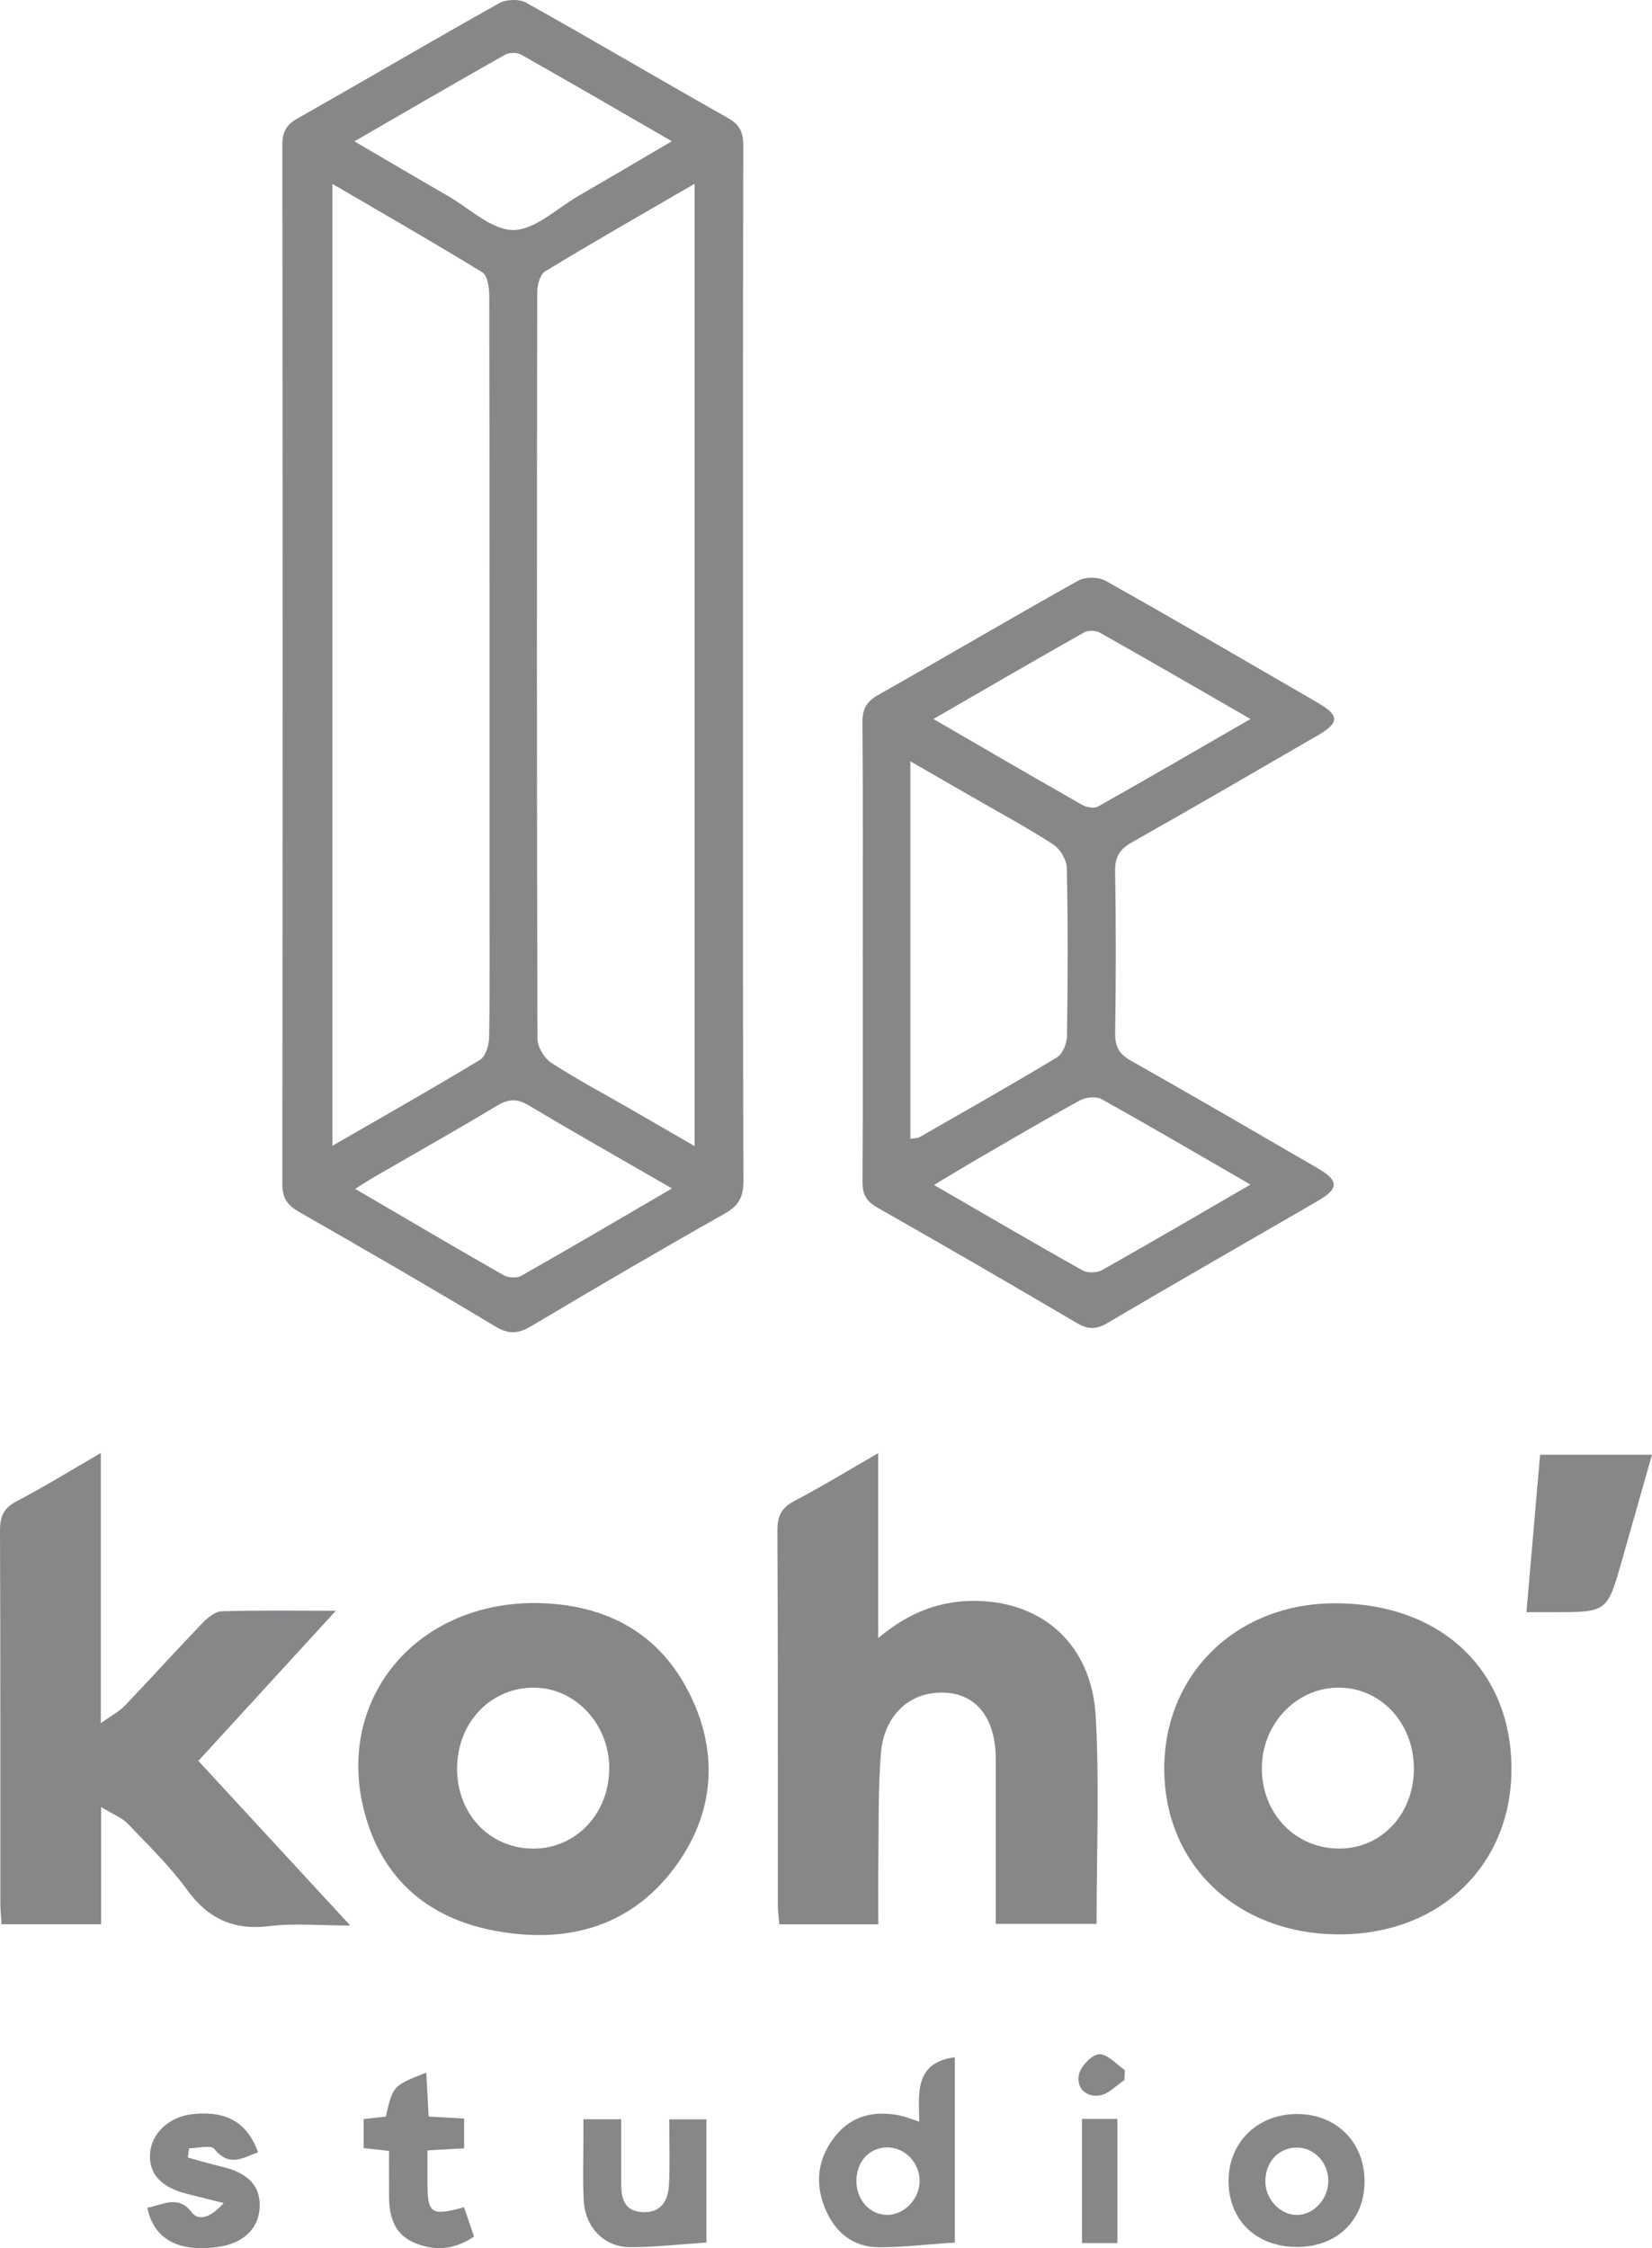 <!-- Generator: Adobe Illustrator 23.0.4, SVG Export Plug-In  -->
<svg version="1.1" xmlns="http://www.w3.org/2000/svg" xmlns:xlink="http://www.w3.org/1999/xlink" x="0px" y="0px"
	 width="171.635px" height="233.581px" viewBox="0 0 171.635 233.581" enable-background="new 0 0 171.635 233.581"
	 xml:space="preserve">
<path fill="#868789" d="M77.197,69.276c0,17.804-0.025,35.607,0.041,53.411c0.006,1.67-0.476,2.575-1.942,3.403
	c-6.738,3.808-13.422,7.715-20.07,11.677c-1.346,0.802-2.332,0.906-3.742,0.059c-6.769-4.062-13.603-8.016-20.455-11.938
	c-1.207-0.691-1.699-1.456-1.697-2.881c0.039-35.991,0.038-71.982,0.002-107.973c-0.001-1.327,0.414-2.067,1.567-2.72
	C37.901,8.345,44.839,4.265,51.86,0.334c0.736-0.412,2.086-0.458,2.805-0.055c7.022,3.929,13.949,8.029,20.961,11.977
	c1.278,0.72,1.601,1.551,1.598,2.918C77.184,33.208,77.197,51.242,77.197,69.276z M34.538,19.108c0,33.486,0,66.574,0,99.935
	c5.29-3.054,10.351-5.916,15.324-8.925c0.582-0.352,0.943-1.502,0.956-2.29c0.083-5.218,0.043-10.437,0.043-15.656
	c0-20.492,0.008-40.984-0.03-61.476c-0.002-0.821-0.177-2.066-0.712-2.395C45.045,25.187,39.874,22.227,34.538,19.108z
	 M72.167,119.078c0-33.511,0-66.585,0-99.988c-5.371,3.121-10.481,6.04-15.512,9.09c-0.531,0.322-0.84,1.413-0.841,2.147
	c-0.042,25.87-0.049,51.74,0.026,77.61c0.002,0.847,0.704,2.008,1.431,2.481c2.632,1.71,5.415,3.185,8.139,4.754
	C67.574,116.419,69.734,117.672,72.167,119.078z M36.822,14.685c3.516,2.055,6.608,3.883,9.721,5.676
	c2.248,1.295,4.524,3.536,6.786,3.535c2.26-0.002,4.531-2.248,6.776-3.546c3.132-1.81,6.245-3.654,9.693-5.675
	c-5.482-3.166-10.558-6.121-15.672-9.007c-0.427-0.241-1.234-0.221-1.669,0.025C47.347,8.58,42.275,11.534,36.822,14.685z
	 M69.816,123.475c-5.242-3.027-10.098-5.771-14.883-8.633c-1.231-0.736-2.128-0.666-3.324,0.053
	c-4.199,2.526-8.472,4.928-12.713,7.384c-0.61,0.354-1.201,0.741-2.001,1.237c5.348,3.126,10.357,6.081,15.409,8.963
	c0.485,0.277,1.375,0.346,1.835,0.085C59.266,129.658,64.344,126.667,69.816,123.475z M89.635,98.81
	c0-7.908,0.036-15.816-0.034-23.723c-0.012-1.407,0.414-2.191,1.647-2.888c6.941-3.925,13.809-7.978,20.769-11.869
	c0.735-0.411,2.102-0.406,2.838,0.007c7.42,4.169,14.774,8.454,22.135,12.727c2.167,1.258,2.155,2.045-0.035,3.315
	c-6.435,3.729-12.863,7.473-19.341,11.129c-1.293,0.73-1.789,1.533-1.761,3.051c0.104,5.603,0.093,11.209,0.006,16.812
	c-0.022,1.423,0.453,2.165,1.678,2.856c6.478,3.654,12.902,7.402,19.337,11.132c2.263,1.312,2.262,2.128,0.003,3.438
	c-7.297,4.229-14.617,8.419-21.886,12.697c-1.166,0.686-2.017,0.609-3.138-0.05c-6.873-4.042-13.771-8.044-20.704-11.982
	c-1.156-0.657-1.553-1.389-1.543-2.697C89.665,114.779,89.635,106.794,89.635,98.81z M94.582,118.316
	c0.492-0.075,0.743-0.049,0.92-0.15c4.782-2.741,9.583-5.452,14.3-8.3c0.594-0.359,1.041-1.448,1.052-2.206
	c0.086-5.824,0.105-11.651-0.017-17.474c-0.018-0.844-0.692-1.982-1.41-2.448c-2.694-1.747-5.531-3.274-8.316-4.881
	c-2.087-1.204-4.176-2.405-6.53-3.76C94.582,92.401,94.582,105.253,94.582,118.316z M129.918,123.075
	c-5.377-3.107-10.39-6.049-15.467-8.874c-0.562-0.313-1.628-0.208-2.232,0.121c-3.495,1.904-6.925,3.926-10.369,5.923
	c-1.541,0.894-3.061,1.822-4.813,2.866c5.346,3.095,10.364,6.035,15.434,8.881c0.52,0.292,1.499,0.262,2.029-0.036
	C119.567,129.105,124.583,126.165,129.918,123.075z M96.974,74.703c5.398,3.127,10.421,6.055,15.474,8.929
	c0.444,0.252,1.231,0.389,1.626,0.166c5.216-2.936,10.39-5.946,15.849-9.096c-5.443-3.134-10.535-6.087-15.663-8.976
	c-0.426-0.24-1.218-0.25-1.64-0.012C107.497,68.606,102.41,71.565,96.974,74.703z M91.256,193.676
	c0.056-3.831-0.039-7.677,0.265-11.49c0.328-4.109,3.147-6.548,6.77-6.314c3.252,0.21,5.16,2.749,5.164,6.893
	c0.005,5.669,0.001,11.338,0.001,17.118c3.56,0,6.966,0,10.471,0c0-7.299,0.307-14.442-0.085-21.547
	c-0.404-7.34-5.351-11.858-12.319-12.004c-3.702-0.078-7.028,1.11-10.284,3.865c0-6.617,0-12.693,0-19.217
	c-3.171,1.825-5.89,3.494-8.711,4.97c-1.352,0.708-1.765,1.57-1.758,3.068c0.061,12.962,0.033,25.925,0.042,38.888
	c0,0.657,0.098,1.314,0.155,2.026c3.448,0,6.714,0,10.284,0C91.251,197.654,91.227,195.665,91.256,193.676z M1.728,155.973
	c-1.382,0.718-1.734,1.62-1.728,3.09c0.053,12.885,0.029,25.771,0.037,38.657c0,0.732,0.08,1.464,0.124,2.206
	c3.542,0,6.815,0,10.348,0c0-3.911,0-7.701,0-12.181c1.27,0.779,2.172,1.113,2.77,1.737c2.119,2.214,4.341,4.377,6.137,6.841
	c2.207,3.027,4.841,4.263,8.583,3.795c2.576-0.323,5.225-0.062,8.392-0.062c-5.551-6.017-10.629-11.521-15.781-17.105
	c4.683-5.114,9.292-10.148,14.284-15.599c-4.396,0-8.14-0.066-11.878,0.059c-0.695,0.023-1.481,0.7-2.026,1.267
	c-2.708,2.819-5.329,5.72-8.029,8.546c-0.558,0.585-1.321,0.974-2.486,1.81c0-5.124,0-9.551,0-13.978c0-4.519,0-9.038,0-14.091
	C7.284,152.811,4.563,154.5,1.728,155.973z M55.538,166.548c6.992,0.052,12.644,2.797,15.919,9.062
	c3.134,5.995,2.927,12.271-0.989,17.9c-4.639,6.667-11.484,8.522-19.121,7.079c-6.849-1.294-11.656-5.365-13.484-12.31
	C34.805,176.663,43.075,166.561,55.538,166.548z M55.488,175.343c-4.487-0.026-7.956,3.59-7.999,8.339
	c-0.043,4.755,3.362,8.368,7.9,8.383c4.465,0.015,7.932-3.667,7.908-8.399C63.274,179.101,59.77,175.367,55.488,175.343z
	 M157.034,183.675c0.057,10.042-7.378,17.27-17.797,17.302c-10.598,0.032-18.239-7.136-18.275-17.145
	c-0.035-9.876,7.468-17.21,17.653-17.255C149.576,166.529,156.976,173.398,157.034,183.675z M146.896,183.667
	c-0.042-4.757-3.548-8.414-7.979-8.325c-4.311,0.087-7.8,3.809-7.817,8.336c-0.017,4.8,3.55,8.458,8.175,8.384
	C143.647,191.992,146.938,188.366,146.896,183.667z M161.393,167.5c5.589,0.008,5.59,0.008,7.137-5.435
	c1.032-3.631,2.064-7.262,3.105-10.923c-4.036,0-7.758,0-11.627,0c-0.473,5.452-0.934,10.767-1.419,16.359
	C159.745,167.5,160.569,167.499,161.393,167.5z M99.198,232.991c-2.696,0.181-5.297,0.494-7.898,0.491
	c-2.624-0.004-4.469-1.488-5.5-3.852c-1.203-2.759-0.877-5.421,1.032-7.758c1.723-2.11,4.058-2.601,6.646-2.078
	c0.589,0.119,1.154,0.36,2.029,0.64c-0.054-2.965-0.507-6.128,3.691-6.691C99.198,220.09,99.198,226.461,99.198,232.991z
	 M92.214,230.12c1.744-0.015,3.301-1.635,3.329-3.463c0.03-1.962-1.549-3.592-3.433-3.546c-1.843,0.045-3.155,1.526-3.134,3.538
	C88.997,228.612,90.417,230.135,92.214,230.12z M60.613,220.188c0,0.774-0.001,1.378,0,1.981c0.003,2.146-0.075,4.295,0.031,6.436
	c0.139,2.798,2.115,4.867,4.82,4.87c2.611,0.003,5.222-0.304,7.928-0.481c0-4.273,0-8.523,0-12.799c-1.292,0-2.456,0-3.862,0
	c0,2.387,0.09,4.604-0.029,6.809c-0.092,1.697-0.862,2.984-2.868,2.819c-1.852-0.153-2.087-1.514-2.095-2.985
	c-0.012-2.138-0.003-4.276-0.003-6.65C63.089,220.188,61.917,220.188,60.613,220.188z M141.769,226.678
	c-0.017,4.02-2.876,6.781-7.018,6.774c-4.278-0.007-7.156-2.822-7.109-6.954c0.045-3.943,3.019-6.832,7.06-6.857
	C138.828,219.614,141.786,222.56,141.769,226.678z M138.004,226.544c-0.027-1.904-1.482-3.421-3.279-3.417
	c-1.924,0.004-3.328,1.576-3.257,3.647c0.063,1.842,1.654,3.419,3.379,3.351C136.573,230.056,138.03,228.404,138.004,226.544z
	 M22.712,233.444c2.555-0.371,4.146-1.885,4.265-4.058c0.123-2.24-1.166-3.622-3.92-4.269c-1.189-0.279-2.359-0.636-3.538-0.957
	c0.041-0.32,0.082-0.64,0.123-0.96c0.904,0,2.28-0.375,2.63,0.065c1.536,1.932,2.97,0.931,4.539,0.344
	c-1.122-3.088-3.275-4.319-6.743-3.963c-2.495,0.256-4.361,1.989-4.486,4.167c-0.119,2.063,1.197,3.465,3.856,4.121
	c1.201,0.296,2.398,0.604,3.801,0.958c-1.334,1.494-2.576,1.914-3.302,0.978c-1.439-1.857-2.91-0.812-4.63-0.49
	C15.978,232.673,18.588,234.043,22.712,233.444z M44.413,226.828c-0.003-1.119-0.001-2.239-0.001-3.407
	c1.475-0.084,2.655-0.151,3.809-0.217c0-1.157,0-2.102,0-3.091c-1.304-0.075-2.429-0.14-3.686-0.212
	c-0.085-1.573-0.164-3.037-0.246-4.566c-3.47,1.369-3.47,1.369-4.206,4.573c-0.716,0.08-1.455,0.163-2.301,0.258
	c0,1.037,0,1.987,0,3.013c0.913,0.103,1.709,0.192,2.636,0.296c0,1.672-0.008,3.193,0.002,4.715
	c0.013,2.023,0.492,3.867,2.511,4.772c2.155,0.966,4.269,0.806,6.322-0.588c-0.367-1.074-0.683-2.001-1.042-3.05
	C44.794,230.268,44.422,229.995,44.413,226.828z M116.089,233.048c0-4.417,0-8.655,0-12.904c-1.312,0-2.433,0-3.678,0
	c0,4.314,0,8.503,0,12.904C113.766,233.048,114.945,233.048,116.089,233.048z M116.862,215.07c-0.89-0.595-1.805-1.684-2.662-1.639
	c-0.766,0.04-1.899,1.229-2.098,2.09c-0.326,1.407,0.753,2.424,2.18,2.187c0.91-0.151,1.698-1.038,2.541-1.594
	C116.836,215.765,116.849,215.417,116.862,215.07z"/>
</svg>
